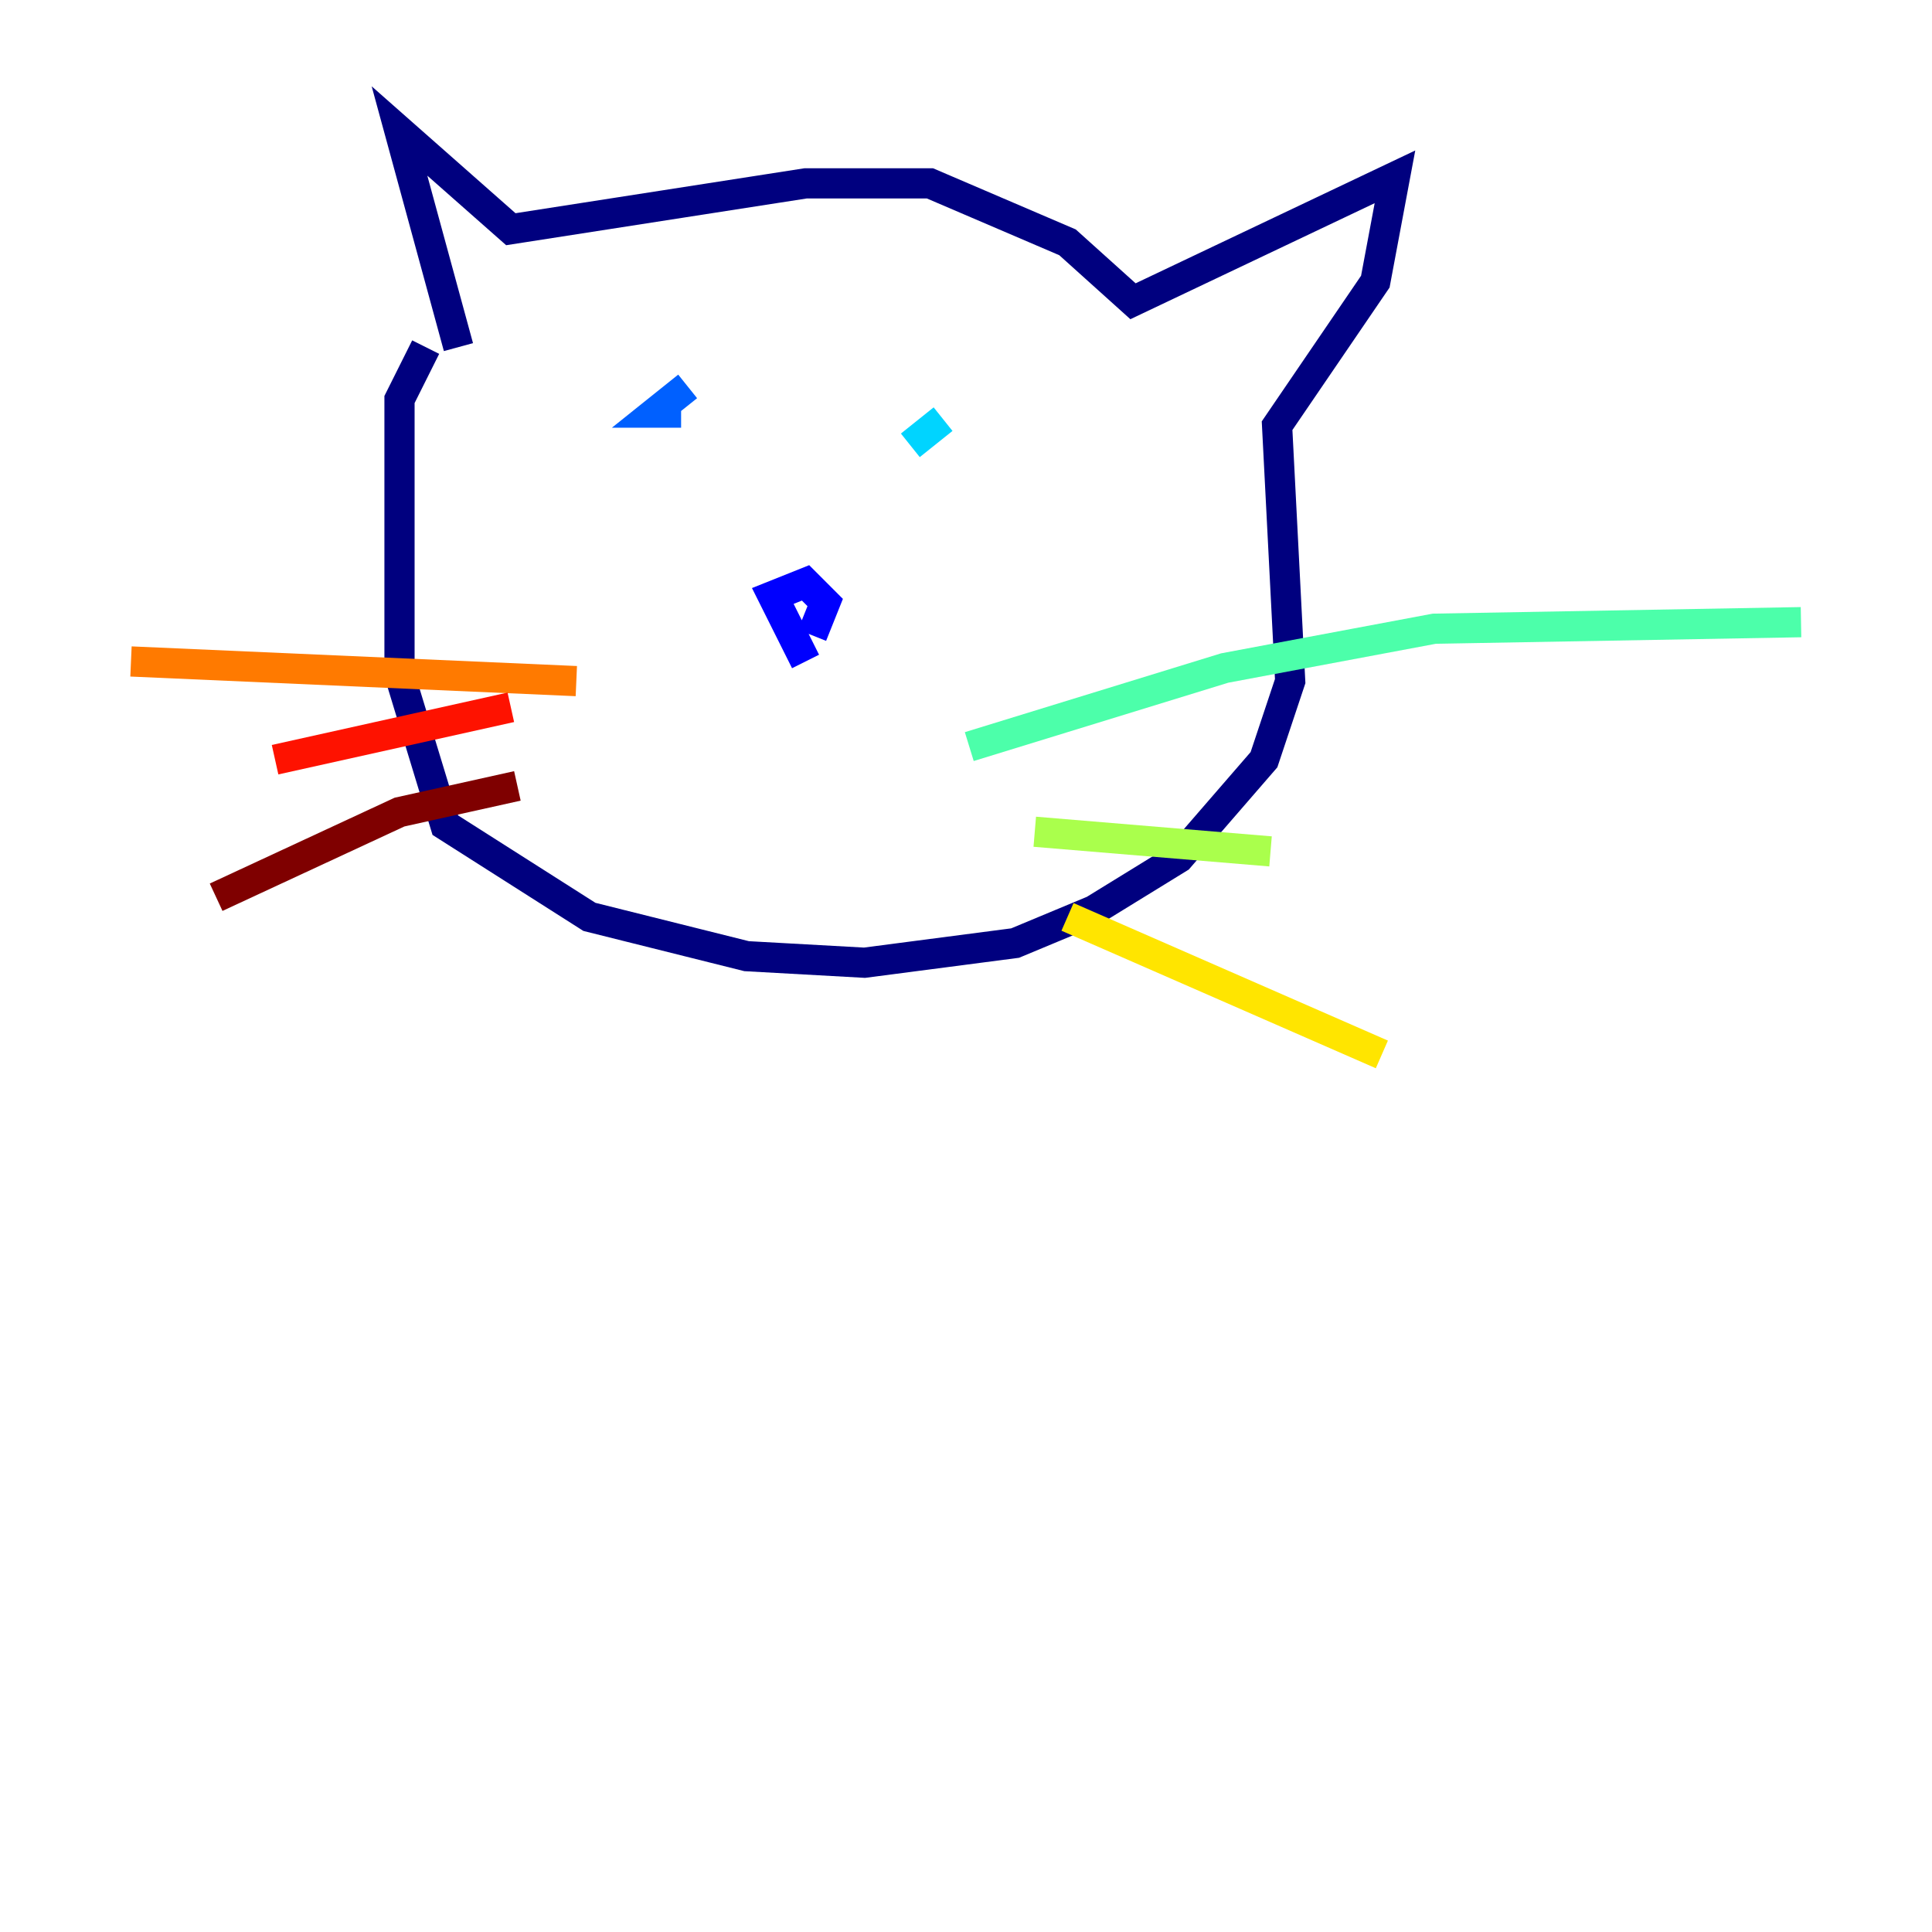 <?xml version="1.0" encoding="utf-8" ?>
<svg baseProfile="tiny" height="128" version="1.2" viewBox="0,0,128,128" width="128" xmlns="http://www.w3.org/2000/svg" xmlns:ev="http://www.w3.org/2001/xml-events" xmlns:xlink="http://www.w3.org/1999/xlink"><defs /><polyline fill="none" points="30.373,22.997 26.468,8.678 33.844,15.186 53.37,12.149 61.614,12.149 70.725,16.054 75.064,19.959 92.42,11.715 91.119,18.658 84.61,28.203 85.478,45.125 83.742,50.332 78.102,56.841 72.461,60.312 67.254,62.481 57.275,63.783 49.464,63.349 39.051,60.746 29.505,54.671 26.468,44.691 26.468,26.468 28.203,22.997" stroke="#00007f" stroke-width="2" /><polyline fill="none" points="53.37,43.824 51.2,39.485 53.37,38.617 54.671,39.919 53.803,42.088" stroke="#0000fe" stroke-width="2" /><polyline fill="none" points="45.125,27.336 43.39,27.336 45.559,25.6" stroke="#0060ff" stroke-width="2" /><polyline fill="none" points="60.312,29.505 62.481,27.77" stroke="#00d4ff" stroke-width="2" /><polyline fill="none" points="64.217,49.464 81.139,44.258 95.024,41.654 119.322,41.22" stroke="#4cffaa" stroke-width="2" /><polyline fill="none" points="68.556,55.105 84.176,56.407" stroke="#aaff4c" stroke-width="2" /><polyline fill="none" points="70.725,60.746 91.552,69.858" stroke="#ffe500" stroke-width="2" /><polyline fill="none" points="38.183,45.125 8.678,43.824" stroke="#ff7a00" stroke-width="2" /><polyline fill="none" points="33.844,46.861 18.224,50.332" stroke="#fe1200" stroke-width="2" /><polyline fill="none" points="34.278,52.068 26.468,53.803 14.319,59.444" stroke="#7f0000" stroke-width="2" /></svg>